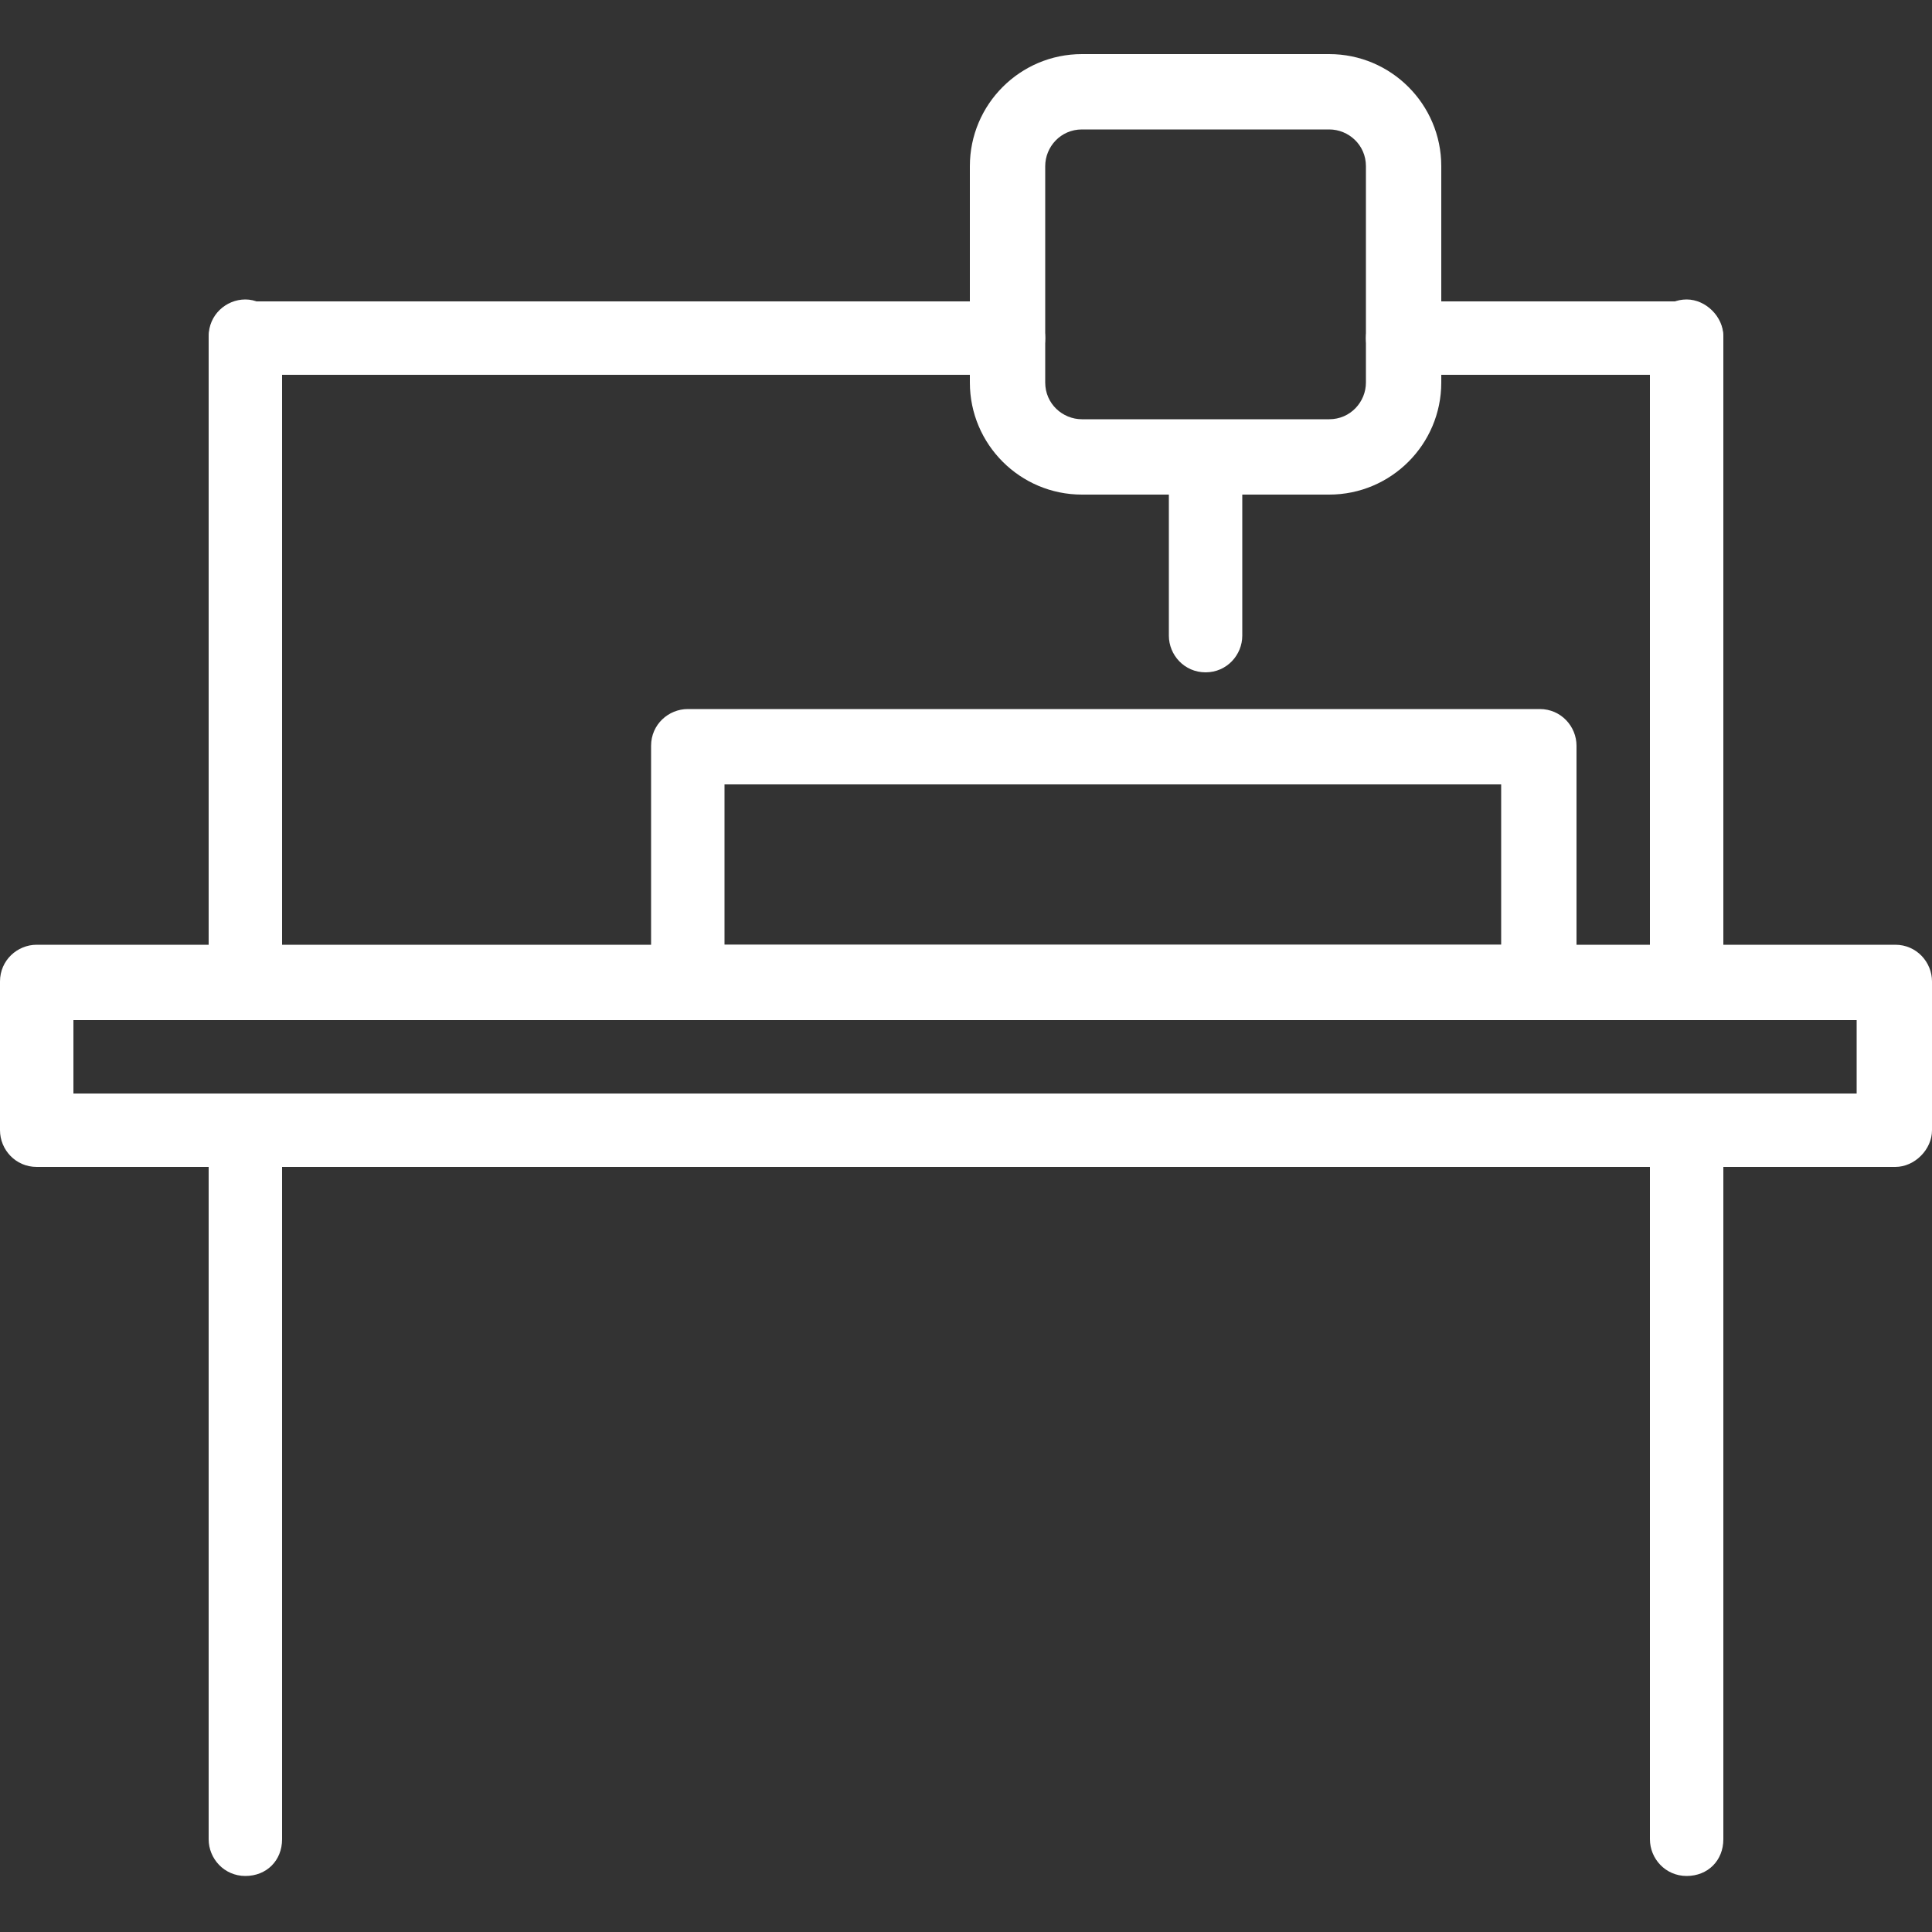 <?xml version="1.0" encoding="utf-8"?>
<!-- Generator: Adobe Illustrator 19.2.0, SVG Export Plug-In . SVG Version: 6.00 Build 0)  -->
<svg version="1.1" id="Layer_1" xmlns="http://www.w3.org/2000/svg" xmlns:xlink="http://www.w3.org/1999/xlink" x="0px" y="0px"
	 viewBox="0 0 100 100" style="enable-background:new 0 0 100 100;" xml:space="preserve">
<rect x="0" y="0" width="100" height="100" fill="#333333" stroke="none"/>
<style type="text/css">
	.st0{fill:#FFFFFF;}
</style>
<g>
	<g>
		<path class="st0" d="M52.2,19.4H12.7c-1.1,0-1.9-0.9-1.9-1.9s0.9-1.9,1.9-1.9h39.5c1.1,0,1.9,0.9,1.9,1.9S53.3,19.4,52.2,19.4z"/>
	</g>
	<g>
		<path class="st0" d="M87.3,19.4H72.6c-1.1,0-1.9-0.9-1.9-1.9s0.9-1.9,1.9-1.9h14.7c1.1,0,1.9,0.9,1.9,1.9S88.4,19.4,87.3,19.4z"/>
	</g>
	<g>
		<path class="st0" d="M12.7,97.1c-1.1,0-1.9-0.9-1.9-1.9V58.6c0-1.1,0.9-1.9,1.9-1.9s1.9,0.9,1.9,1.9v36.6
			C14.6,96.3,13.8,97.1,12.7,97.1z"/>
	</g>
	<g>
		<path class="st0" d="M12.7,52.7c-1.1,0-1.9-0.9-1.9-1.9V17.4c0-1.1,0.9-1.9,1.9-1.9s1.9,0.9,1.9,1.9v33.4
			C14.6,51.9,13.8,52.7,12.7,52.7z"/>
	</g>
	<g>
		<path class="st0" d="M87.3,52.7c-1.1,0-1.9-0.9-1.9-1.9V17.4c0-1.1,0.9-1.9,1.9-1.9s1.9,0.9,1.9,1.9v33.4
			C89.2,51.9,88.4,52.7,87.3,52.7z"/>
	</g>
	<g>
		<path class="st0" d="M87.3,97.1c-1.1,0-1.9-0.9-1.9-1.9V58.6c0-1.1,0.9-1.9,1.9-1.9s1.9,0.9,1.9,1.9v36.6
			C89.2,96.3,88.4,97.1,87.3,97.1z"/>
	</g>
	<g>
		<path class="st0" d="M68.8,25.6H56c-3.2,0-5.8-2.6-5.8-5.8V8.6c0-3.2,2.6-5.8,5.8-5.8h12.8c3.2,0,5.8,2.6,5.8,5.8v11.2
			C74.6,23,72,25.6,68.8,25.6z M56,6.7c-1.1,0-1.9,0.9-1.9,1.9v11.2c0,1.1,0.9,1.9,1.9,1.9h12.8c1.1,0,1.9-0.9,1.9-1.9V8.6
			c0-1.1-0.9-1.9-1.9-1.9H56z"/>
	</g>
	<g>
		<path class="st0" d="M62.4,34.8c-1.1,0-1.9-0.9-1.9-1.9v-9.2c0-1.1,0.9-1.9,1.9-1.9s1.9,0.9,1.9,1.9v9.2
			C64.3,33.9,63.5,34.8,62.4,34.8z"/>
	</g>
	<g>
		<path class="st0" d="M79.6,52.7H35.6c-1.1,0-1.9-0.9-1.9-1.9V38.6c0-1.1,0.9-1.9,1.9-1.9h44.1c1.1,0,1.9,0.9,1.9,1.9v12.2
			C81.6,51.9,80.7,52.7,79.6,52.7z M37.5,48.9h40.2v-8.3H37.5V48.9z"/>
	</g>
	<g>
		<path class="st0" d="M98.1,60.4H1.9c-1.1,0-1.9-0.9-1.9-1.9v-7.7c0-1.1,0.9-1.9,1.9-1.9h96.2c1.1,0,1.9,0.9,1.9,1.9v7.7
			C100,59.5,99.1,60.4,98.1,60.4z M3.8,56.6h92.3v-3.8H3.8V56.6z"/>
	</g>
</g>
</svg>
